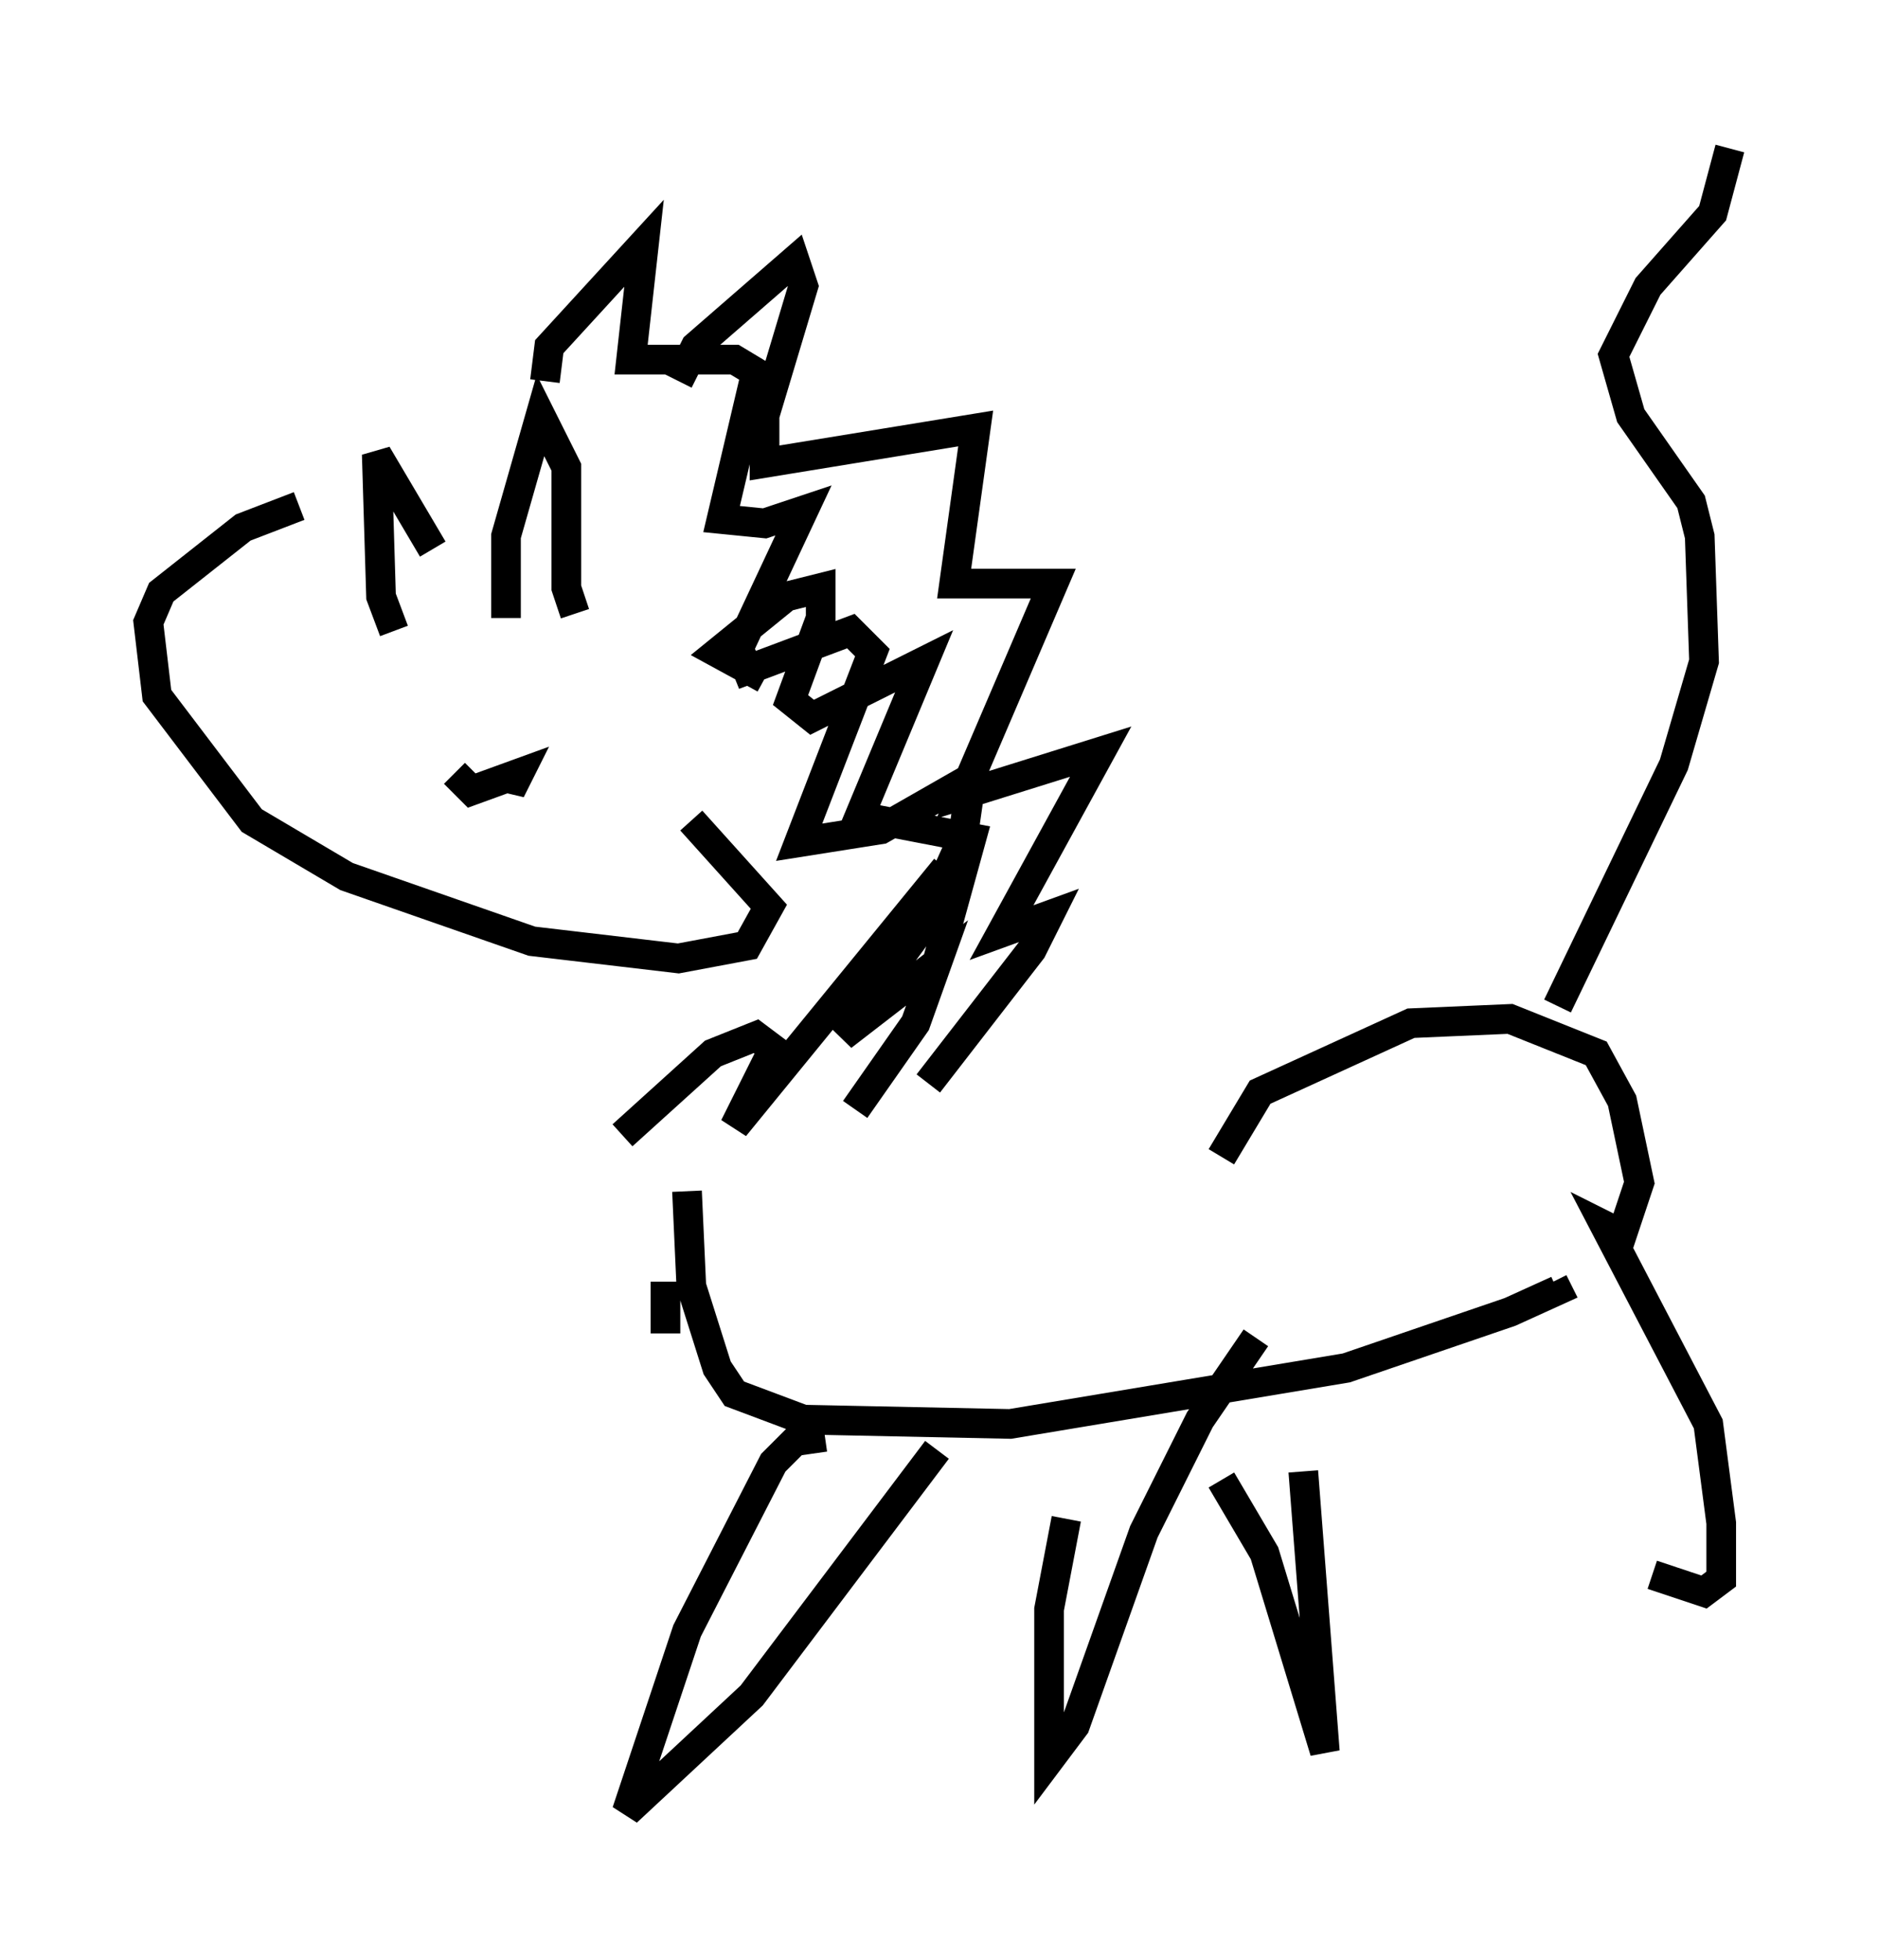 <?xml version="1.0" encoding="utf-8" ?>
<svg baseProfile="full" height="66.067" version="1.1" width="63.307" xmlns="http://www.w3.org/2000/svg" xmlns:ev="http://www.w3.org/2001/xml-events" xmlns:xlink="http://www.w3.org/1999/xlink"><defs /><rect fill="white" height="66.067" width="63.307" x="0" y="0" /><path d="M11.391, 17.056 m-1.307, 0.0 l-1.888, 0.726 -2.76, 2.179 l-0.436, 1.017 0.291, 2.469 l3.196, 4.212 3.196, 1.888 l6.246, 2.179 4.939, 0.581 l2.324, -0.436 0.726, -1.307 l-2.615, -2.905 m-6.246, -6.827 l0.0, -2.76 1.162, -4.067 l0.872, 1.743 0.0, 4.067 l0.291, 0.872 m-6.101, 0.581 l-0.436, -1.162 -0.145, -4.793 l1.888, 3.196 m8.279, -5.665 l0.581, -1.162 3.341, -2.905 l0.291, 0.872 -1.307, 4.358 l0.0, 1.598 7.117, -1.162 l-0.726, 5.229 3.341, 0.0 l-3.05, 7.117 4.648, -1.453 l-3.341, 6.101 1.598, -0.581 l-0.581, 1.162 -3.486, 4.503 m-8.86, 8.425 l0.0, -1.743 m0.726, -3.05 l0.145, 3.196 0.872, 2.76 l0.581, 0.872 2.324, 0.872 l6.972, 0.145 11.33, -1.888 l5.52, -1.888 1.598, -0.726 l-0.145, -0.291 m-11.184, -4.212 l1.307, -2.179 5.084, -2.324 l3.341, -0.145 2.905, 1.162 l0.872, 1.598 0.581, 2.76 l-0.581, 1.743 -0.581, -0.291 l3.486, 6.682 0.436, 3.341 l0.0, 1.888 -0.581, 0.436 l-1.743, -0.581 m-27.888, -4.648 l-1.017, 0.145 -0.726, 0.726 l-2.905, 5.665 -2.034, 6.101 l4.212, -3.922 6.246, -8.279 m9.587, 1.017 l1.453, 2.469 2.034, 6.682 l-0.726, -9.441 m-7.989, 1.598 l-0.581, 3.05 0.0, 5.084 l0.872, -1.162 2.324, -6.536 l1.888, -3.777 1.888, -2.76 m10.168, -11.184 l3.922, -8.134 1.017, -3.486 l-0.145, -4.212 -0.291, -1.162 l-2.034, -2.905 -0.581, -2.034 l1.162, -2.324 2.179, -2.469 l0.581, -2.179 m-42.994, 21.061 l0.581, 0.581 1.598, -0.581 l-0.291, 0.581 0.0, -0.436 m8.57, -3.341 l-1.598, -0.872 2.324, -1.888 l1.162, -0.291 0.0, 1.017 l-1.017, 2.76 0.726, 0.581 l3.777, -1.888 -2.179, 5.229 l3.777, 0.726 -1.162, 4.212 m-13.218, -19.609 l0.145, -1.162 3.196, -3.486 l-0.436, 3.922 3.486, 0.0 l0.726, 0.436 -1.162, 4.939 l1.453, 0.145 1.307, -0.436 l-2.179, 4.648 0.291, 0.726 l3.486, -1.307 0.726, 0.726 l-2.469, 6.391 2.76, -0.436 l3.05, -1.743 -0.291, 2.034 l-1.307, 2.905 -2.76, 3.777 l3.196, -2.469 -0.726, 2.034 l-2.034, 2.905 m-7.844, 0.872 l3.05, -2.76 1.453, -0.581 l0.581, 0.436 -1.307, 2.615 l7.117, -8.715 " fill="none" stroke="black" stroke-width="1" /></svg>